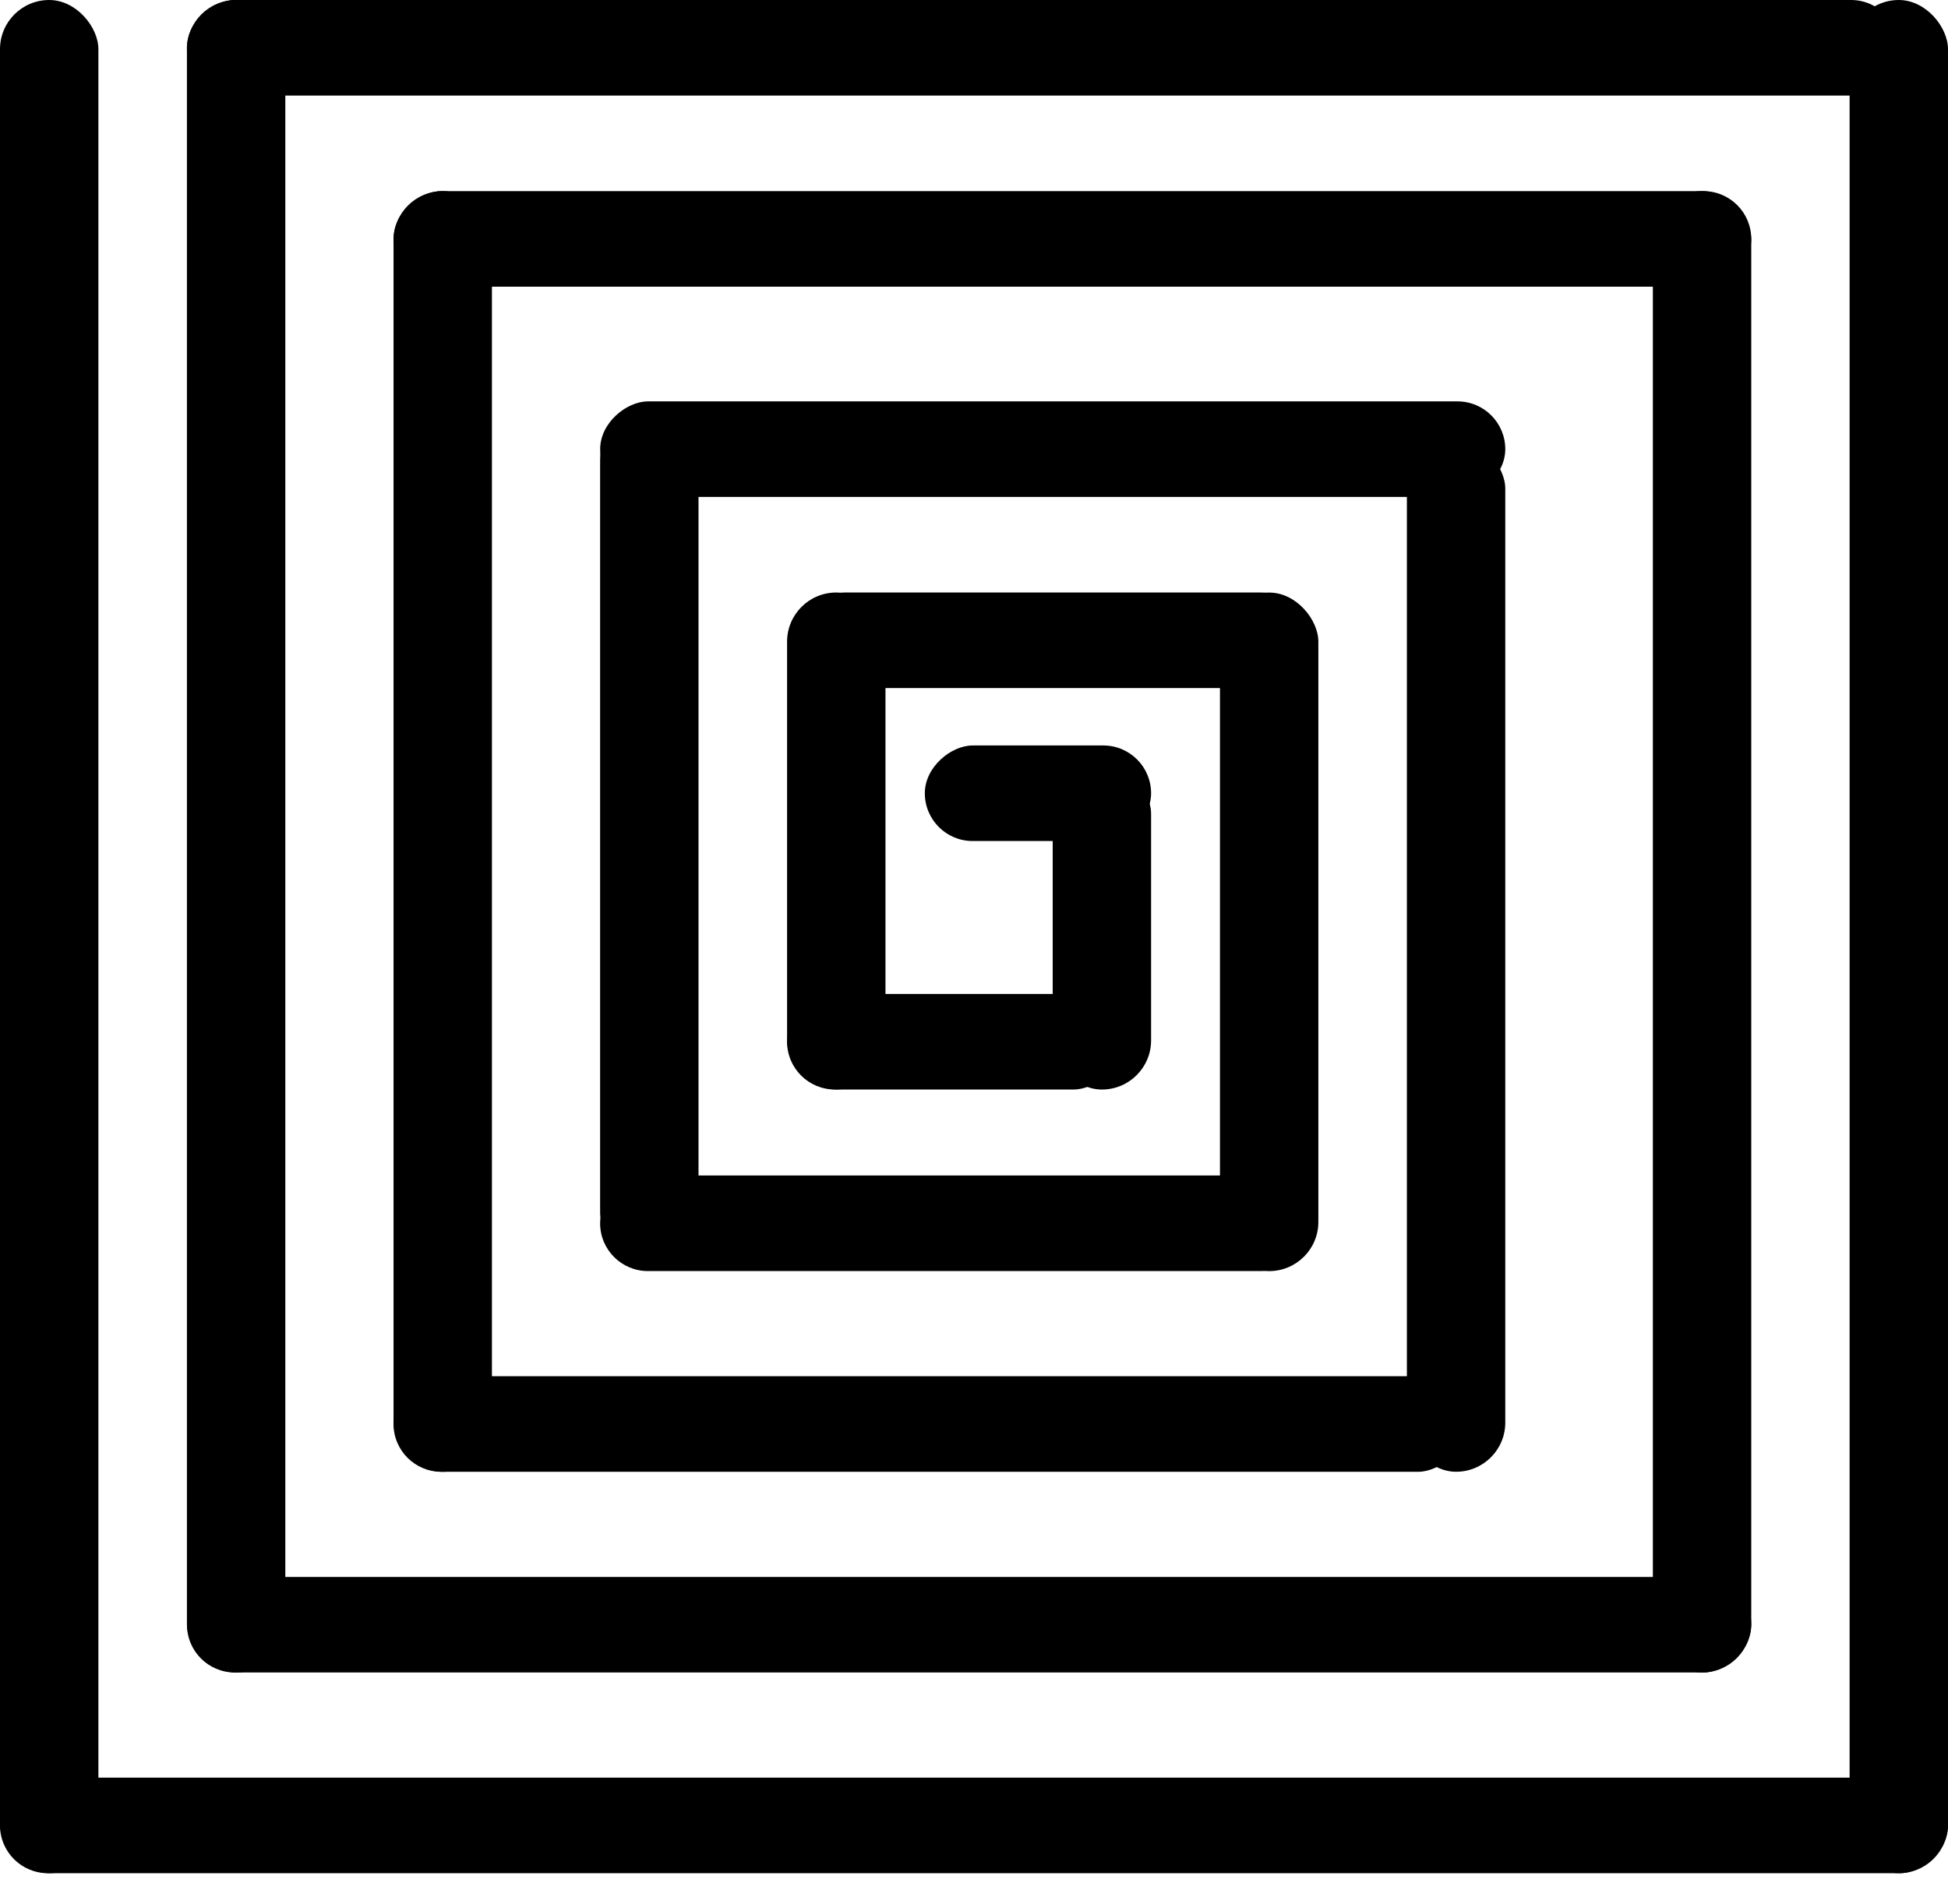 <svg xmlns="http://www.w3.org/2000/svg" width="45" height="44" fill="none" viewBox="0 0 45 44"><rect width="2.273" height="43.28" fill="#000" rx="1.136"/><rect width="2.208" height="45" y="43.28" fill="#000" rx="1.104" transform="rotate(-90 0 43.28)"/><rect width="2.273" height="43.28" x="42.727" fill="#000" rx="1.136"/><rect width="2.208" height="39.545" x="4.318" y="2.208" fill="#000" rx="1.104" transform="rotate(-90 4.318 2.208)"/><rect width="2.273" height="38.643" x="6.591" y="38.643" fill="#000" rx="1.136" transform="rotate(-180 6.591 38.643)"/><rect width="2.208" height="36.136" x="40.455" y="36.435" fill="#000" rx="1.104" transform="rotate(90 40.455 36.435)"/><rect width="2.273" height="34.227" x="40.455" y="38.643" fill="#000" rx="1.136" transform="rotate(-180 40.455 38.643)"/><rect width="2.208" height="31.364" x="40.455" y="4.416" fill="#000" rx="1.104" transform="rotate(90 40.455 4.416)"/><rect width="2.273" height="29.59" x="9.091" y="4.416" fill="#000" rx="1.136"/><rect width="2.208" height="24.773" x="9.091" y="34.006" fill="#000" rx="1.104" transform="rotate(-90 9.091 34.006)"/><rect width="2.273" height="23.848" x="32.5" y="10.157" fill="#000" rx="1.136"/><rect width="2.208" height="20.909" x="13.864" y="11.482" fill="#000" rx="1.104" transform="rotate(-90 13.864 11.482)"/><rect width="2.273" height="19.653" x="16.136" y="29.148" fill="#000" rx="1.136" transform="rotate(180 16.136 29.148)"/><rect width="2.208" height="16.364" x="30.227" y="27.16" fill="#000" rx="1.104" transform="rotate(90 30.227 27.16)"/><rect width="2.273" height="15.678" x="30.455" y="29.369" fill="#000" rx="1.136" transform="rotate(180 30.455 29.369)"/><rect width="2.208" height="11.818" x="30.227" y="13.69" fill="#000" rx="1.104" transform="rotate(90 30.227 13.69)"/><rect width="2.273" height="11.482" x="18.182" y="13.69" fill="#000" rx="1.136"/><rect width="2.208" height="7.727" x="18.182" y="25.173" fill="#000" rx="1.104" transform="rotate(-90 18.182 25.173)"/><rect width="2.273" height="7.508" x="24.318" y="17.666" fill="#000" rx="1.136"/><rect width="2.208" height="5.227" x="21.364" y="19.432" fill="#000" rx="1.104" transform="rotate(-90 21.364 19.432)"/></svg>
